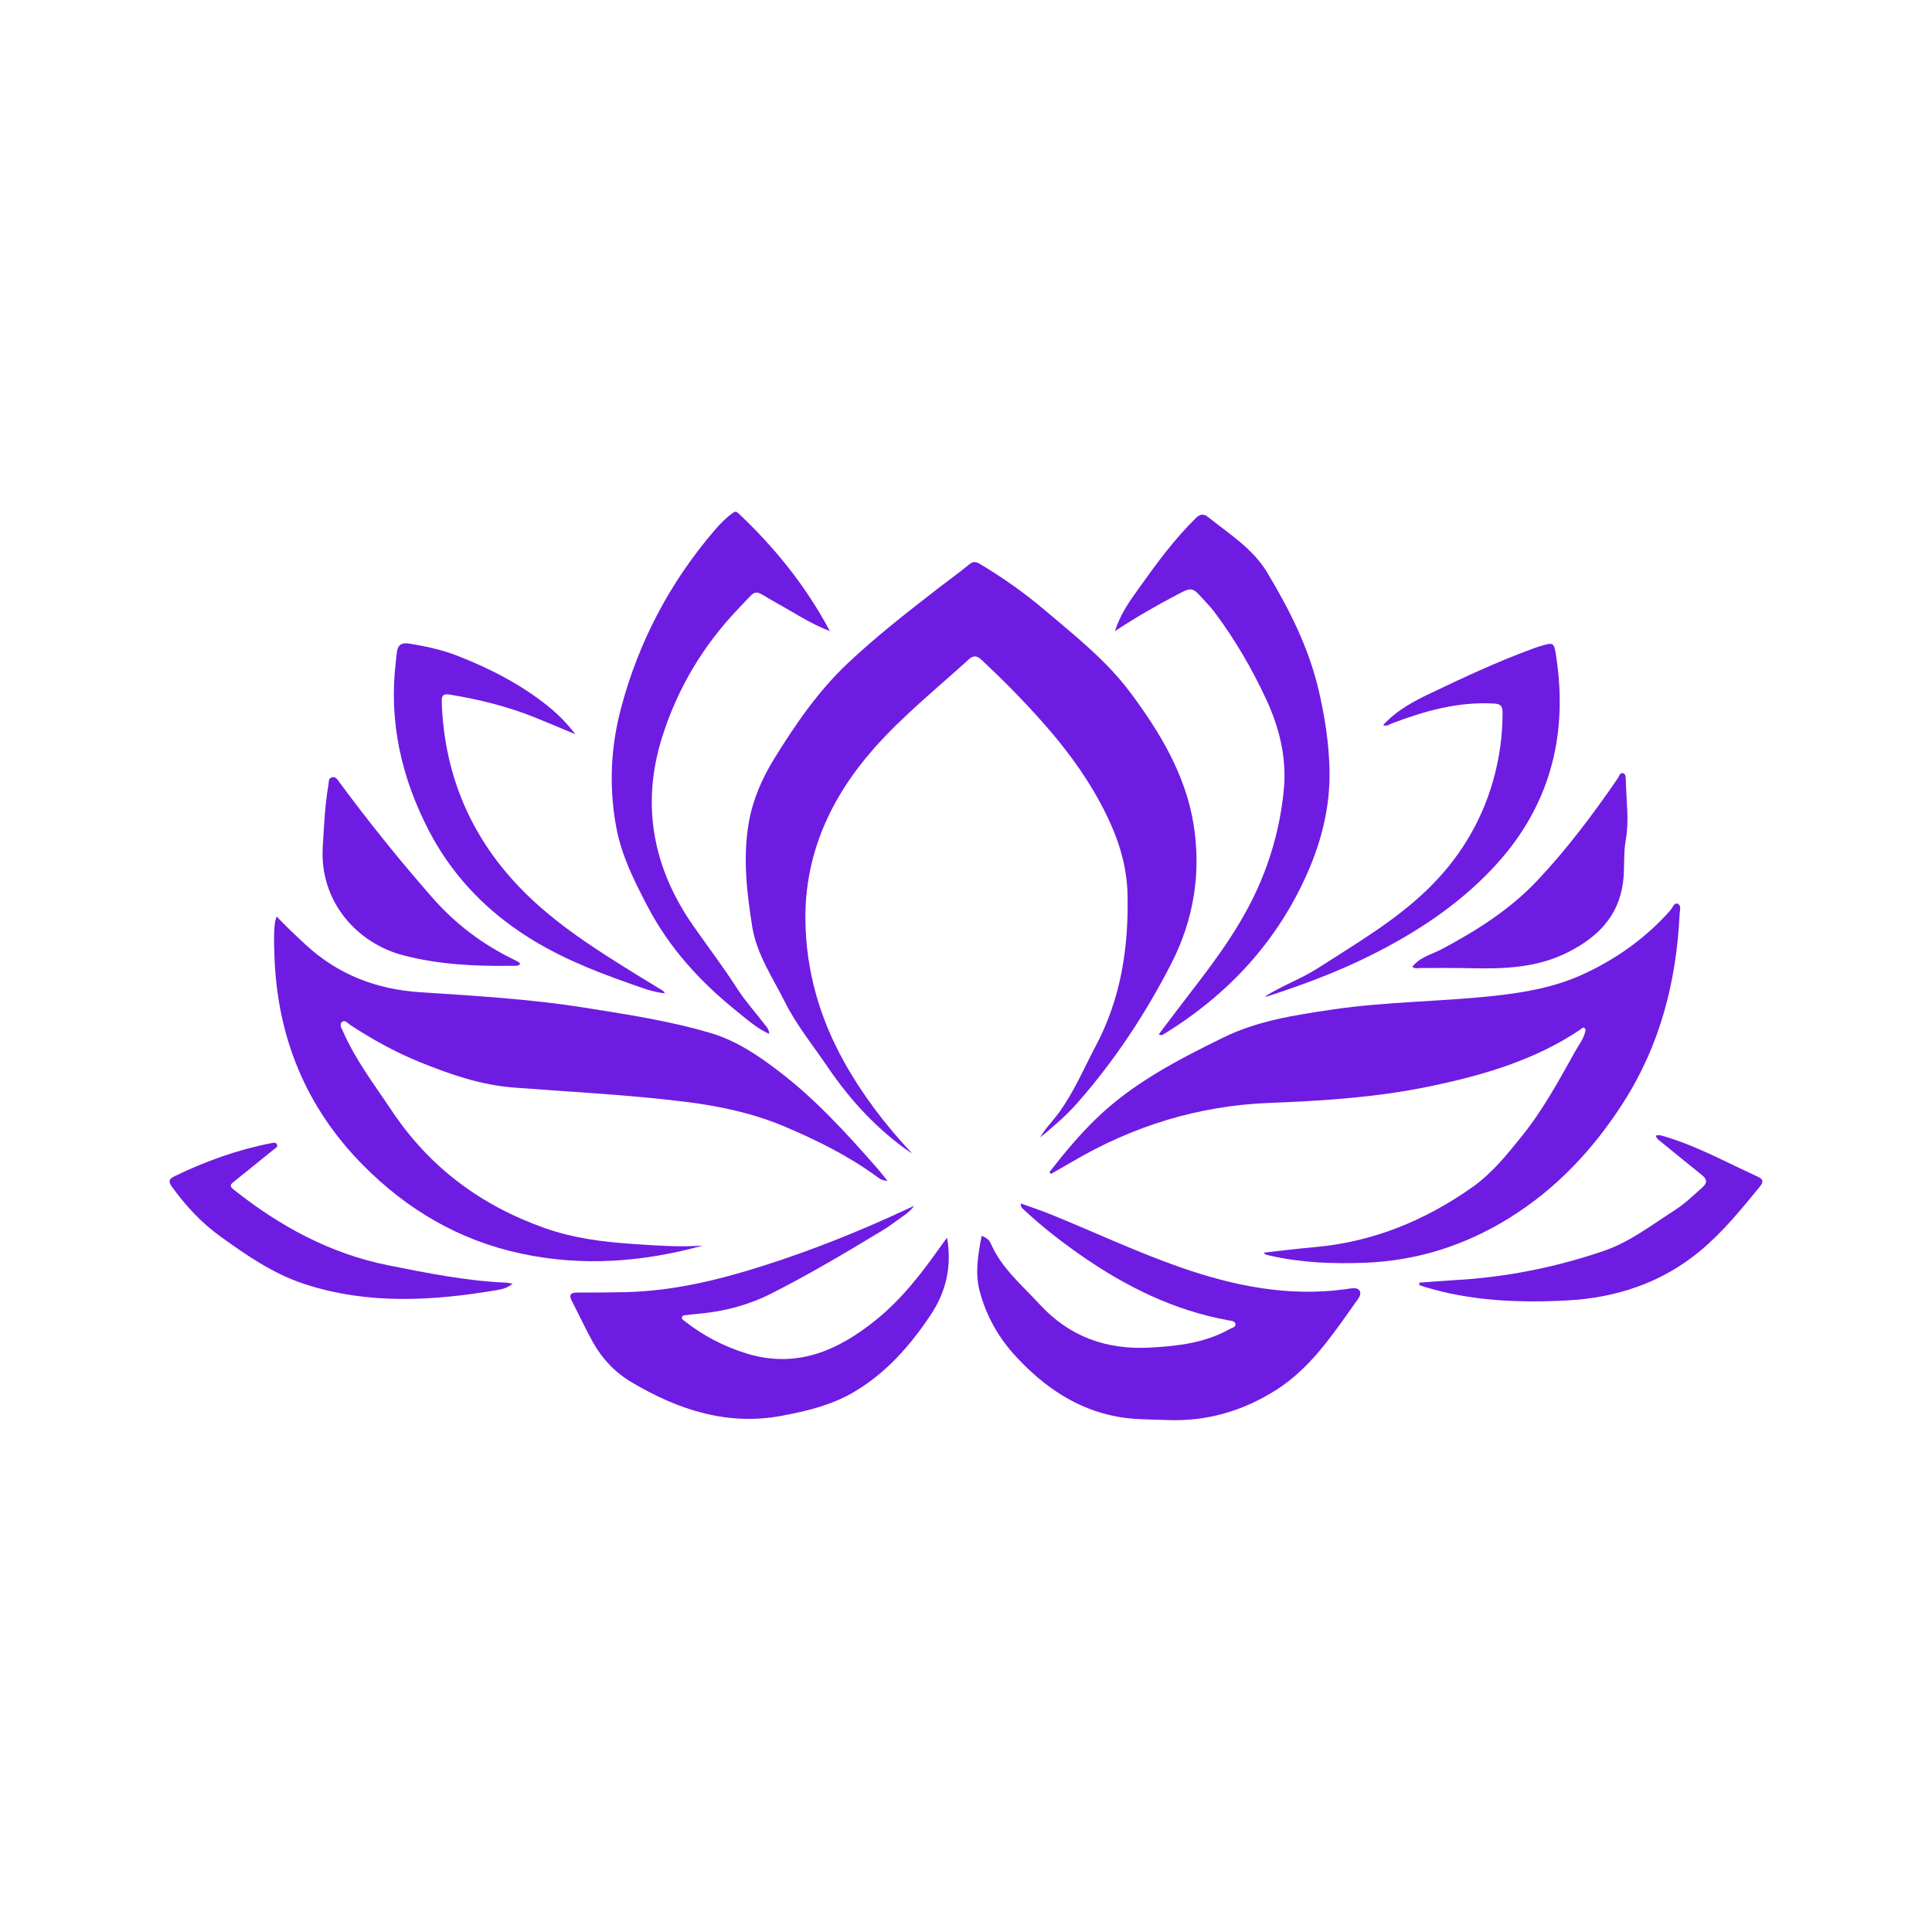 <svg xmlns="http://www.w3.org/2000/svg" xmlns:xlink="http://www.w3.org/1999/xlink" version="1.1" width="1080" height="1080" viewBox="0 0 1080 1080" xml:space="preserve">
<desc>Created with Fabric.js 3.5.0</desc>
<defs>
</defs>
<rect x="0" y="0" width="100%" height="100%" fill="#ffffff"/>
<g transform="matrix(0.975 0 0 0.975 539.982 539.99)" id="314208">
<g style="" vector-effect="non-scaling-stroke">
		<g transform="matrix(1 0 0 1 -250.297 -84.645)" id="XMLID_1_">
<path style="stroke: none; stroke-width: 1; stroke-dasharray: none; stroke-linecap: butt; stroke-dashoffset: 0; stroke-linejoin: miter; stroke-miterlimit: 4; is-custom-font: none; font-file-url: none; fill: rgb(110,28,226); fill-rule: nonzero; opacity: 1;" transform=" translate(-253.026, -202.421)" d="M 329.541 301.24 c 0.38 0.23 0.6 0.73 1.21 1.52 c -7.56 -0.79 -14.12 -3.51 -20.77 -5.83 c -21.73 -7.59 -42.91 -16.29 -62.15 -29.27 c -22.42 -15.12 -40.16 -34.46 -52.55 -58.39 c -15.73 -30.4 -23.02 -62.64 -18.8 -97 c 0.15 -1.16 0.27 -2.31 0.36 -3.47 c 0.43 -5.77 2.32 -7.41 8.01 -6.47 c 9.21 1.52 18.29 3.52 27.04 6.94 c 18.85 7.38 36.73 16.55 52.48 29.4 c 5.18 4.24 10.01 9.03 15 15.53 c -8.73 -3.63 -16.16 -6.82 -23.66 -9.82 c -15.52 -6.21 -31.65 -10.15 -48.12 -12.87 c -3.71 -0.61 -4.97 0.1 -4.83 4.12 c 1.3 38.95 14.69 73.19 40.68 102.11 c 20.24 22.53 45.65 38.61 71.17 54.4 C 319.572 295.21 324.582 298.19 329.541 301.24 z" stroke-linecap="round"/>
</g>
		<g transform="matrix(1 0 0 1 -312.29 -54.162)" id="XMLID_1_">
<path style="stroke: none; stroke-width: 1; stroke-dasharray: none; stroke-linecap: butt; stroke-dashoffset: 0; stroke-linejoin: miter; stroke-miterlimit: 4; is-custom-font: none; font-file-url: none; fill: rgb(110,28,226); fill-rule: nonzero; opacity: 1;" transform=" translate(-191.033, -232.904)" d="M 247.281 285.15 c 0.21 0.12 0.23 0.55 0.36 0.91 c -1.36 1.3 -3.13 0.88 -4.68 0.9 c -20.87 0.32 -41.61 -0.68 -61.94 -5.92 c -27.02 -6.95 -48.38 -31.11 -46.48 -62.21 c 0.73 -11.96 1.22 -23.91 3.28 -35.74 c 0.28 -1.59 -0.16 -3.59 1.93 -4.17 c 2.25 -0.63 3.18 1.23 4.27 2.7 c 16.92 22.92 34.76 45.08 53.56 66.49 c 13.19 15.02 28.75 26.67 46.65 35.35 C 245.272 283.96 246.292 284.54 247.281 285.15 z" stroke-linecap="round"/>
</g>
		<g transform="matrix(1 0 0 1 -358.274 146.121)" id="XMLID_1_">
<path style="stroke: none; stroke-width: 1; stroke-dasharray: none; stroke-linecap: butt; stroke-dashoffset: 0; stroke-linejoin: miter; stroke-miterlimit: 4; is-custom-font: none; font-file-url: none; fill: rgb(110,28,226); fill-rule: nonzero; opacity: 1;" transform=" translate(-145.049, -433.187)" d="M 239.311 468.6 c 1.12 0.04 2.23 0.32 4.08 0.6 c -2.91 2.43 -5.83 3.18 -8.67 3.65 c -37.13 6.26 -74.16 8.54 -110.72 -3.46 c -17.82 -5.85 -33.02 -16.34 -48.06 -27.18 c -10.95 -7.88 -19.91 -17.58 -27.78 -28.44 c -2.05 -2.83 -2.25 -4.41 1.47 -6.2 c 17.62 -8.51 35.86 -15.1 55.08 -18.86 c 1.32 -0.26 2.92 -0.8 3.58 0.7 c 0.7 1.6 -1.09 2.23 -2.02 3 c -7.48 6.11 -15.02 12.15 -22.54 18.21 c -1.69 1.36 -3.05 2.44 -0.43 4.52 c 26.44 21.04 55.44 36.9 88.86 43.55 C 194.362 463.11 216.582 467.62 239.311 468.6 z" stroke-linecap="round"/>
</g>
		<g transform="matrix(1 0 0 1 -220.86 70.453)" id="XMLID_1_">
<path style="stroke: none; stroke-width: 1; stroke-dasharray: none; stroke-linecap: butt; stroke-dashoffset: 0; stroke-linejoin: miter; stroke-miterlimit: 4; is-custom-font: none; font-file-url: none; fill: rgb(110,28,226); fill-rule: nonzero; opacity: 1;" transform=" translate(-282.463, -357.519)" d="M 458.312 410.22 c -3.14 0 -4.84 -1.47 -6.48 -2.66 c -16.27 -11.85 -34.23 -20.7 -52.63 -28.49 c -18.02 -7.62 -37.13 -11.68 -56.54 -14.1 c -32.75 -4.08 -65.7 -5.67 -98.57 -8.19 c -18.94 -1.45 -36.7 -7.6 -54.22 -14.74 c -13.97 -5.7 -27 -12.91 -39.54 -21.16 c -1.37 -0.9 -3.01 -3.1 -4.65 -1.79 c -1.89 1.52 -0.28 3.78 0.48 5.51 c 7.21 16.46 18.09 30.65 27.97 45.48 c 21.69 32.55 51.42 54.52 88.07 67.39 c 15.99 5.62 32.67 7.78 49.51 8.92 c 13.61 0.93 27.21 1.97 40.83 0.97 c -34.47 9.47 -68.88 12.16 -104.25 4.61 c -35.76 -7.64 -65.47 -25.3 -90.65 -50.71 c -32.98 -33.28 -49.45 -74.02 -50.83 -120.86 c -0.18 -5.99 -0.44 -11.99 0.29 -17.97 c 0.12 -0.96 0.49 -1.9 0.99 -3.73 c 5.63 5.87 11.11 11.05 16.64 16.17 c 18.53 17.15 40.56 25.57 65.52 27.23 c 31.57 2.09 63.18 3.89 94.47 8.88 c 24.34 3.88 48.72 7.54 72.43 14.6 c 14.66 4.36 27.12 12.86 38.99 21.92 c 21 16.03 38.74 35.53 56.11 55.32 C 454.192 405.02 455.981 407.36 458.312 410.22 z" stroke-linecap="round"/>
</g>
		<g transform="matrix(1 0 0 1 -118.333 198.595)" id="XMLID_1_">
<path style="stroke: none; stroke-width: 1; stroke-dasharray: none; stroke-linecap: butt; stroke-dashoffset: 0; stroke-linejoin: miter; stroke-miterlimit: 4; is-custom-font: none; font-file-url: none; fill: rgb(110,28,226); fill-rule: nonzero; opacity: 1;" transform=" translate(-384.99, -485.661)" d="M 473.661 424.59 c -3.08 4.04 -6.38 5.79 -9.29 7.96 c -2.93 2.18 -5.93 4.31 -9.06 6.21 c -20.79 12.6 -41.69 25 -63.4 36.02 c -13 6.6 -26.69 10.22 -41.08 11.61 c -2.49 0.24 -4.98 0.47 -7.46 0.79 c -1.09 0.14 -2.57 -0.09 -2.89 1.35 c -0.26 1.13 0.94 1.66 1.7 2.25 c 10.57 8.34 22.24 14.38 35.18 18.4 c 28.92 8.96 52.69 -1.67 74.43 -19.23 c 15.13 -12.23 26.89 -27.67 38.02 -43.54 c 0.65 -0.92 1.36 -1.8 2.7 -3.56 c 2.85 16.82 -0.73 31.24 -9.46 44.32 c -11.65 17.45 -25.24 33.01 -43.61 43.95 c -13.02 7.75 -27.38 11.17 -41.94 13.88 c -31.22 5.79 -59.27 -3.52 -85.74 -19.18 c -9.49 -5.61 -16.99 -13.46 -22.35 -23.1 c -4.28 -7.7 -7.98 -15.73 -12.03 -23.56 c -1.81 -3.5 -0.82 -4.85 3.03 -4.85 c 9.49 -0.01 18.99 -0.02 28.49 -0.27 c 27.41 -0.72 53.7 -7.22 79.64 -15.55 c 27.64 -8.87 54.5 -19.66 80.78 -31.94 C 470.351 426.07 471.401 425.61 473.661 424.59 z" stroke-linecap="round"/>
</g>
		<g transform="matrix(1 0 0 1 116.262 198.296)" id="XMLID_1_">
<path style="stroke: none; stroke-width: 1; stroke-dasharray: none; stroke-linecap: butt; stroke-dashoffset: 0; stroke-linejoin: miter; stroke-miterlimit: 4; is-custom-font: none; font-file-url: none; fill: rgb(110,28,226); fill-rule: nonzero; opacity: 1;" transform=" translate(-619.585, -485.362)" d="M 728.822 472.99 c 1.8 2.47 -1.02 5.39 -2.51 7.5 c -13 18.35 -25.66 37.26 -45.04 49.59 c -18.94 12.06 -39.87 18.26 -62.61 17.32 c -9.49 -0.39 -19.02 -0.17 -28.39 -1.89 c -23.45 -4.29 -42 -17.05 -57.92 -34.12 c -10.16 -10.89 -17.42 -23.52 -21.2 -38 c -2.73 -10.48 -0.93 -20.82 1.16 -31.61 c 2.54 0.94 4.37 2.36 5.19 4.28 c 6.12 14.22 17.82 23.86 27.94 34.87 c 17.23 18.76 38.4 26.31 63.64 24.92 c 15.85 -0.87 31.2 -2.66 45.27 -10.53 c 1.38 -0.77 3.78 -1.07 3.49 -2.99 c -0.27 -1.8 -2.59 -1.83 -4.18 -2.12 c -31.07 -5.68 -58.59 -19.26 -84.31 -37.17 c -11.52 -8.02 -22.53 -16.57 -32.75 -26.16 c -0.82 -0.77 -1.97 -1.34 -1.85 -3.65 c 5.61 2.02 11.05 3.78 16.33 5.92 c 25.01 10.1 49.44 21.68 74.92 30.6 c 30.81 10.78 62.29 17.17 95.19 12.6 C 723.771 471.99 727.422 471.08 728.822 472.99 z" stroke-linecap="round"/>
</g>
		<g transform="matrix(1 0 0 1 358.243 144.648)" id="XMLID_1_">
<path style="stroke: none; stroke-width: 1; stroke-dasharray: none; stroke-linecap: butt; stroke-dashoffset: 0; stroke-linejoin: miter; stroke-miterlimit: 4; is-custom-font: none; font-file-url: none; fill: rgb(110,28,226); fill-rule: nonzero; opacity: 1;" transform=" translate(-861.566, -431.714)" d="M 765.891 470.94 c -0.91 -0.28 -1.8 -0.65 -2.7 -0.98 c 0.02 -0.45 0.04 -0.9 0.05 -1.34 c 6.75 -0.49 13.5 -1.07 20.25 -1.44 c 29.3 -1.61 57.81 -7.3 85.54 -16.77 c 15 -5.12 27.47 -14.9 40.65 -23.31 c 5.8 -3.7 10.68 -8.48 15.78 -13.01 c 3.01 -2.68 2.85 -4.77 -0.25 -7.22 c -7.69 -6.11 -15.27 -12.37 -22.88 -18.57 c -1.27 -1.03 -2.78 -1.85 -3.57 -3.92 c 1.82 -0.72 3.4 -0.08 5.06 0.41 c 18.65 5.5 35.59 14.95 53.17 22.93 c 2.68 1.21 4.15 2.59 1.7 5.59 c -10.65 13.03 -21.2 26.07 -34.23 36.95 c -22.33 18.63 -48.64 27.13 -76.89 28.59 C 820.131 480.27 792.572 479.14 765.891 470.94 z" stroke-linecap="round"/>
</g>
		<g transform="matrix(1 0 0 1 228.685 67.296)" id="XMLID_1_">
<path style="stroke: none; stroke-width: 1; stroke-dasharray: none; stroke-linecap: butt; stroke-dashoffset: 0; stroke-linejoin: miter; stroke-miterlimit: 4; is-custom-font: none; font-file-url: none; fill: rgb(110,28,226); fill-rule: nonzero; opacity: 1;" transform=" translate(-732.009, -354.362)" d="M 911.341 251.38 c 2.31 0.84 1.26 3.84 1.16 5.85 c -1.84 38.58 -11.09 74.9 -32.11 107.84 c -17.11 26.82 -38.36 49.57 -65.35 66.35 c -25.28 15.73 -52.84 24.65 -83.01 25.8 c -18.46 0.71 -36.58 -0.01 -54.57 -4.12 c -0.81 -0.18 -1.63 -0.37 -2.41 -0.64 c -0.26 -0.09 -0.43 -0.44 -0.99 -1.04 c 9.78 -1.07 19.24 -2.3 28.73 -3.12 c 33.6 -2.89 63.66 -15.19 90.95 -34.48 c 11.23 -7.94 19.85 -18.69 28.42 -29.35 c 12.08 -15.02 21.19 -31.88 30.53 -48.6 c 1.94 -3.48 4.52 -6.63 5.53 -10.6 c 0.25 -0.95 0.69 -2.02 -0.39 -2.68 c -0.91 -0.57 -1.48 0.4 -2.12 0.84 c -26.35 17.74 -56.04 26.34 -86.75 32.71 c -30.32 6.29 -60.98 8.24 -91.78 9.44 c -40.43 1.58 -77.93 13.14 -112.75 33.6 c -4.1 2.41 -8.26 4.72 -12.38 7.08 c -0.29 -0.34 -0.58 -0.67 -0.86 -1 c 8.11 -10.49 16.57 -20.65 26.08 -29.98 c 21.3 -20.88 47.33 -34.3 73.66 -47.22 c 19.56 -9.59 40.77 -12.79 62.07 -15.97 c 31.37 -4.68 63.1 -4.51 94.55 -8.06 c 16.98 -1.91 33.76 -4.97 49.28 -12.07 c 19.22 -8.78 36.29 -20.9 50.4 -36.88 C 908.471 253.68 909.302 250.63 911.341 251.38 z" stroke-linecap="round"/>
</g>
		<g transform="matrix(1 0 0 1 317.57 -54.596)" id="XMLID_1_">
<path style="stroke: none; stroke-width: 1; stroke-dasharray: none; stroke-linecap: butt; stroke-dashoffset: 0; stroke-linejoin: miter; stroke-miterlimit: 4; is-custom-font: none; font-file-url: none; fill: rgb(110,28,226); fill-rule: nonzero; opacity: 1;" transform=" translate(-820.893, -232.47)" d="M 881.641 180.38 c 0.16 11.45 2.06 22.84 -0.03 34.36 c -1.45 7.99 -0.48 16.25 -1.56 24.38 c -2.59 19.45 -14.46 31.25 -31.05 39.8 c -17.88 9.22 -36.98 9.9 -56.4 9.42 c -9.48 -0.24 -18.96 -0.06 -28.44 -0.12 c -1.57 -0.01 -3.27 0.6 -4.96 -0.67 c 4.44 -5.73 11.41 -7.16 17.22 -10.28 c 19.89 -10.67 38.77 -22.54 54.43 -39.15 c 17.17 -18.22 32.12 -38.13 46.23 -58.73 c 0.79 -1.14 1.08 -3.3 2.94 -2.84 C 881.672 176.96 881.621 178.98 881.641 180.38 z" stroke-linecap="round"/>
</g>
		<g transform="matrix(1 0 0 1 255.925 -83.59)" id="XMLID_1_">
<path style="stroke: none; stroke-width: 1; stroke-dasharray: none; stroke-linecap: butt; stroke-dashoffset: 0; stroke-linejoin: miter; stroke-miterlimit: 4; is-custom-font: none; font-file-url: none; fill: rgb(110,28,226); fill-rule: nonzero; opacity: 1;" transform=" translate(-759.248, -203.476)" d="M 674.751 304.57 c 9.84 -6.31 20.78 -10.09 30.43 -16.31 c 21.37 -13.77 43.46 -26.65 61.97 -44.33 c 18.27 -17.45 31.36 -38.49 38.32 -62.8 c 3.65 -12.76 5.56 -26.03 5.5 -39.47 c -0.02 -3.94 -1.33 -4.86 -5.19 -5.07 c -20.45 -1.12 -39.54 4.27 -58.32 11.44 c -1.46 0.55 -2.83 1.77 -4.98 0.96 c 7.92 -8.73 17.94 -13.9 28.1 -18.73 c 18.63 -8.85 37.3 -17.62 56.7 -24.72 c 1.71 -0.63 3.42 -1.3 5.17 -1.81 c 7.97 -2.37 8.03 -2.36 9.32 6.25 c 6.94 46.28 -4.22 87.07 -36.77 121.42 c -19.96 21.07 -43.75 36.64 -69.58 49.54 c -19.12 9.55 -39.02 16.97 -59.29 23.53 C 675.712 304.61 675.212 304.54 674.751 304.57 z" stroke-linecap="round"/>
</g>
		<g transform="matrix(1 0 0 1 146.955 -109.551)" id="XMLID_1_">
<path style="stroke: none; stroke-width: 1; stroke-dasharray: none; stroke-linecap: butt; stroke-dashoffset: 0; stroke-linejoin: miter; stroke-miterlimit: 4; is-custom-font: none; font-file-url: none; fill: rgb(110,28,226); fill-rule: nonzero; opacity: 1;" transform=" translate(-650.278, -177.514)" d="M 616.902 326.04 c -0.42 0.26 -0.86 0.53 -1.33 0.67 c -0.26 0.07 -0.6 -0.12 -1.77 -0.4 c 6.91 -9.09 13.54 -17.94 20.31 -26.69 c 14.59 -18.88 28.46 -38.25 37.86 -60.33 c 7.34 -17.25 11.97 -35.41 13.64 -54.02 c 1.59 -17.72 -2.6 -34.77 -10.06 -50.87 c -8.21 -17.72 -17.99 -34.55 -29.73 -50.19 c -1.89 -2.52 -4.09 -4.81 -6.21 -7.15 c -6.57 -7.26 -6.66 -7.4 -15.49 -2.74 c -11.77 6.2 -23.33 12.79 -35.35 20.74 c 3.21 -10.29 8.87 -17.77 14.24 -25.31 c 9.83 -13.82 19.89 -27.46 32.04 -39.43 c 2.42 -2.38 4.56 -2.66 6.88 -0.8 c 12.18 9.77 25.81 18.14 34.07 31.93 c 12.71 21.17 23.82 43.08 29.51 67.41 c 3.51 14.99 5.88 30.1 6.24 45.45 c 0.48 20.47 -4.21 40.06 -12.34 58.7 C 682.011 272.9 653.782 303.35 616.902 326.04 z" stroke-linecap="round"/>
</g>
		<g transform="matrix(1 0 0 1 2.967 -62.048)" id="XMLID_1_">
<path style="stroke: none; stroke-width: 1; stroke-dasharray: none; stroke-linecap: butt; stroke-dashoffset: 0; stroke-linejoin: miter; stroke-miterlimit: 4; is-custom-font: none; font-file-url: none; fill: rgb(110,28,226); fill-rule: nonzero; opacity: 1;" transform=" translate(-506.29, -225.018)" d="M 633.751 205.47 c 4.57 27.76 0.25 54.9 -12.66 80.11 c -14.77 28.85 -32.55 55.78 -54.04 80.16 c -6.38 7.25 -13.71 13.47 -21.18 19.62 c 2.78 -5.01 6.89 -8.99 10.25 -13.52 c 9 -12.15 14.77 -26.01 21.76 -39.22 c 14.33 -27.1 18.76 -56.32 18.08 -86.53 c -0.32 -14.12 -3.91 -27.6 -9.68 -40.5 c -9.77 -21.81 -23.6 -40.91 -39.37 -58.67 c -10.95 -12.33 -22.56 -24.04 -34.59 -35.32 c -2.79 -2.63 -4.79 -2.7 -7.55 -0.19 c -18.31 16.7 -37.76 32.28 -54.17 50.89 c -24.8 28.12 -39.87 60.71 -39.33 98.85 c 0.41 28.73 8.1 55.65 22.24 81 c 10.5 18.81 23.29 35.6 37.86 51.24 c 0.33 0.36 0.6 0.77 0.9 1.16 c -19.47 -13.31 -35.19 -30.28 -48.33 -49.69 c -8.3 -12.26 -17.77 -23.82 -24.4 -37.09 c -7.04 -14.09 -16.24 -27.39 -18.78 -43.34 c -3.16 -19.91 -5.48 -39.98 -1.87 -60.07 c 2.34 -13.08 7.75 -25.26 14.66 -36.43 c 12.08 -19.53 25.13 -38.53 41.97 -54.4 c 16.58 -15.63 34.57 -29.62 52.58 -43.56 c 5.65 -4.37 11.5 -8.5 16.99 -13.07 c 2.27 -1.89 3.88 -1.75 6.17 -0.38 c 13.03 7.8 25.41 16.49 36.99 26.31 c 17.53 14.86 35.71 29.14 49.52 47.73 C 614.572 153.15 629.111 177.3 633.751 205.47 z" stroke-linecap="round"/>
</g>
		<g transform="matrix(1 0 0 1 -140.581 -110.752)" id="XMLID_1_">
<path style="stroke: none; stroke-width: 1; stroke-dasharray: none; stroke-linecap: butt; stroke-dashoffset: 0; stroke-linejoin: miter; stroke-miterlimit: 4; is-custom-font: none; font-file-url: none; fill: rgb(110,28,226); fill-rule: nonzero; opacity: 1;" transform=" translate(-362.743, -176.314)" d="M 425.262 95.03 c -10.95 -4.1 -20.48 -10.54 -30.5 -16.06 c -14.3 -7.88 -10.05 -9.1 -21.71 3.01 c -20.46 21.26 -35.23 46.16 -43.98 74.07 c -12.15 38.73 -5.17 75.02 18.04 108.18 c 8.4 12 17.26 23.65 25.18 36 c 4.56 7.11 10.36 13.42 15.48 20.18 c 1.12 1.49 2.73 2.88 2.71 5.58 c -7.02 -3.13 -12.43 -8.07 -18.02 -12.54 c -21.1 -16.9 -39.1 -36.39 -51.76 -60.69 c -7.65 -14.67 -14.97 -29.16 -17.97 -45.7 c -4.17 -23.03 -3.1 -45.56 2.91 -68.13 c 10.11 -37.93 27.93 -71.71 53.41 -101.5 c 3.02 -3.53 6.25 -6.9 10.03 -9.7 c 1.31 -0.97 2.16 -1.75 3.74 -0.26 C 393.781 47.24 411.682 69.4 425.262 95.03 z" stroke-linecap="round"/>
</g>
</g>
</g>
</svg>